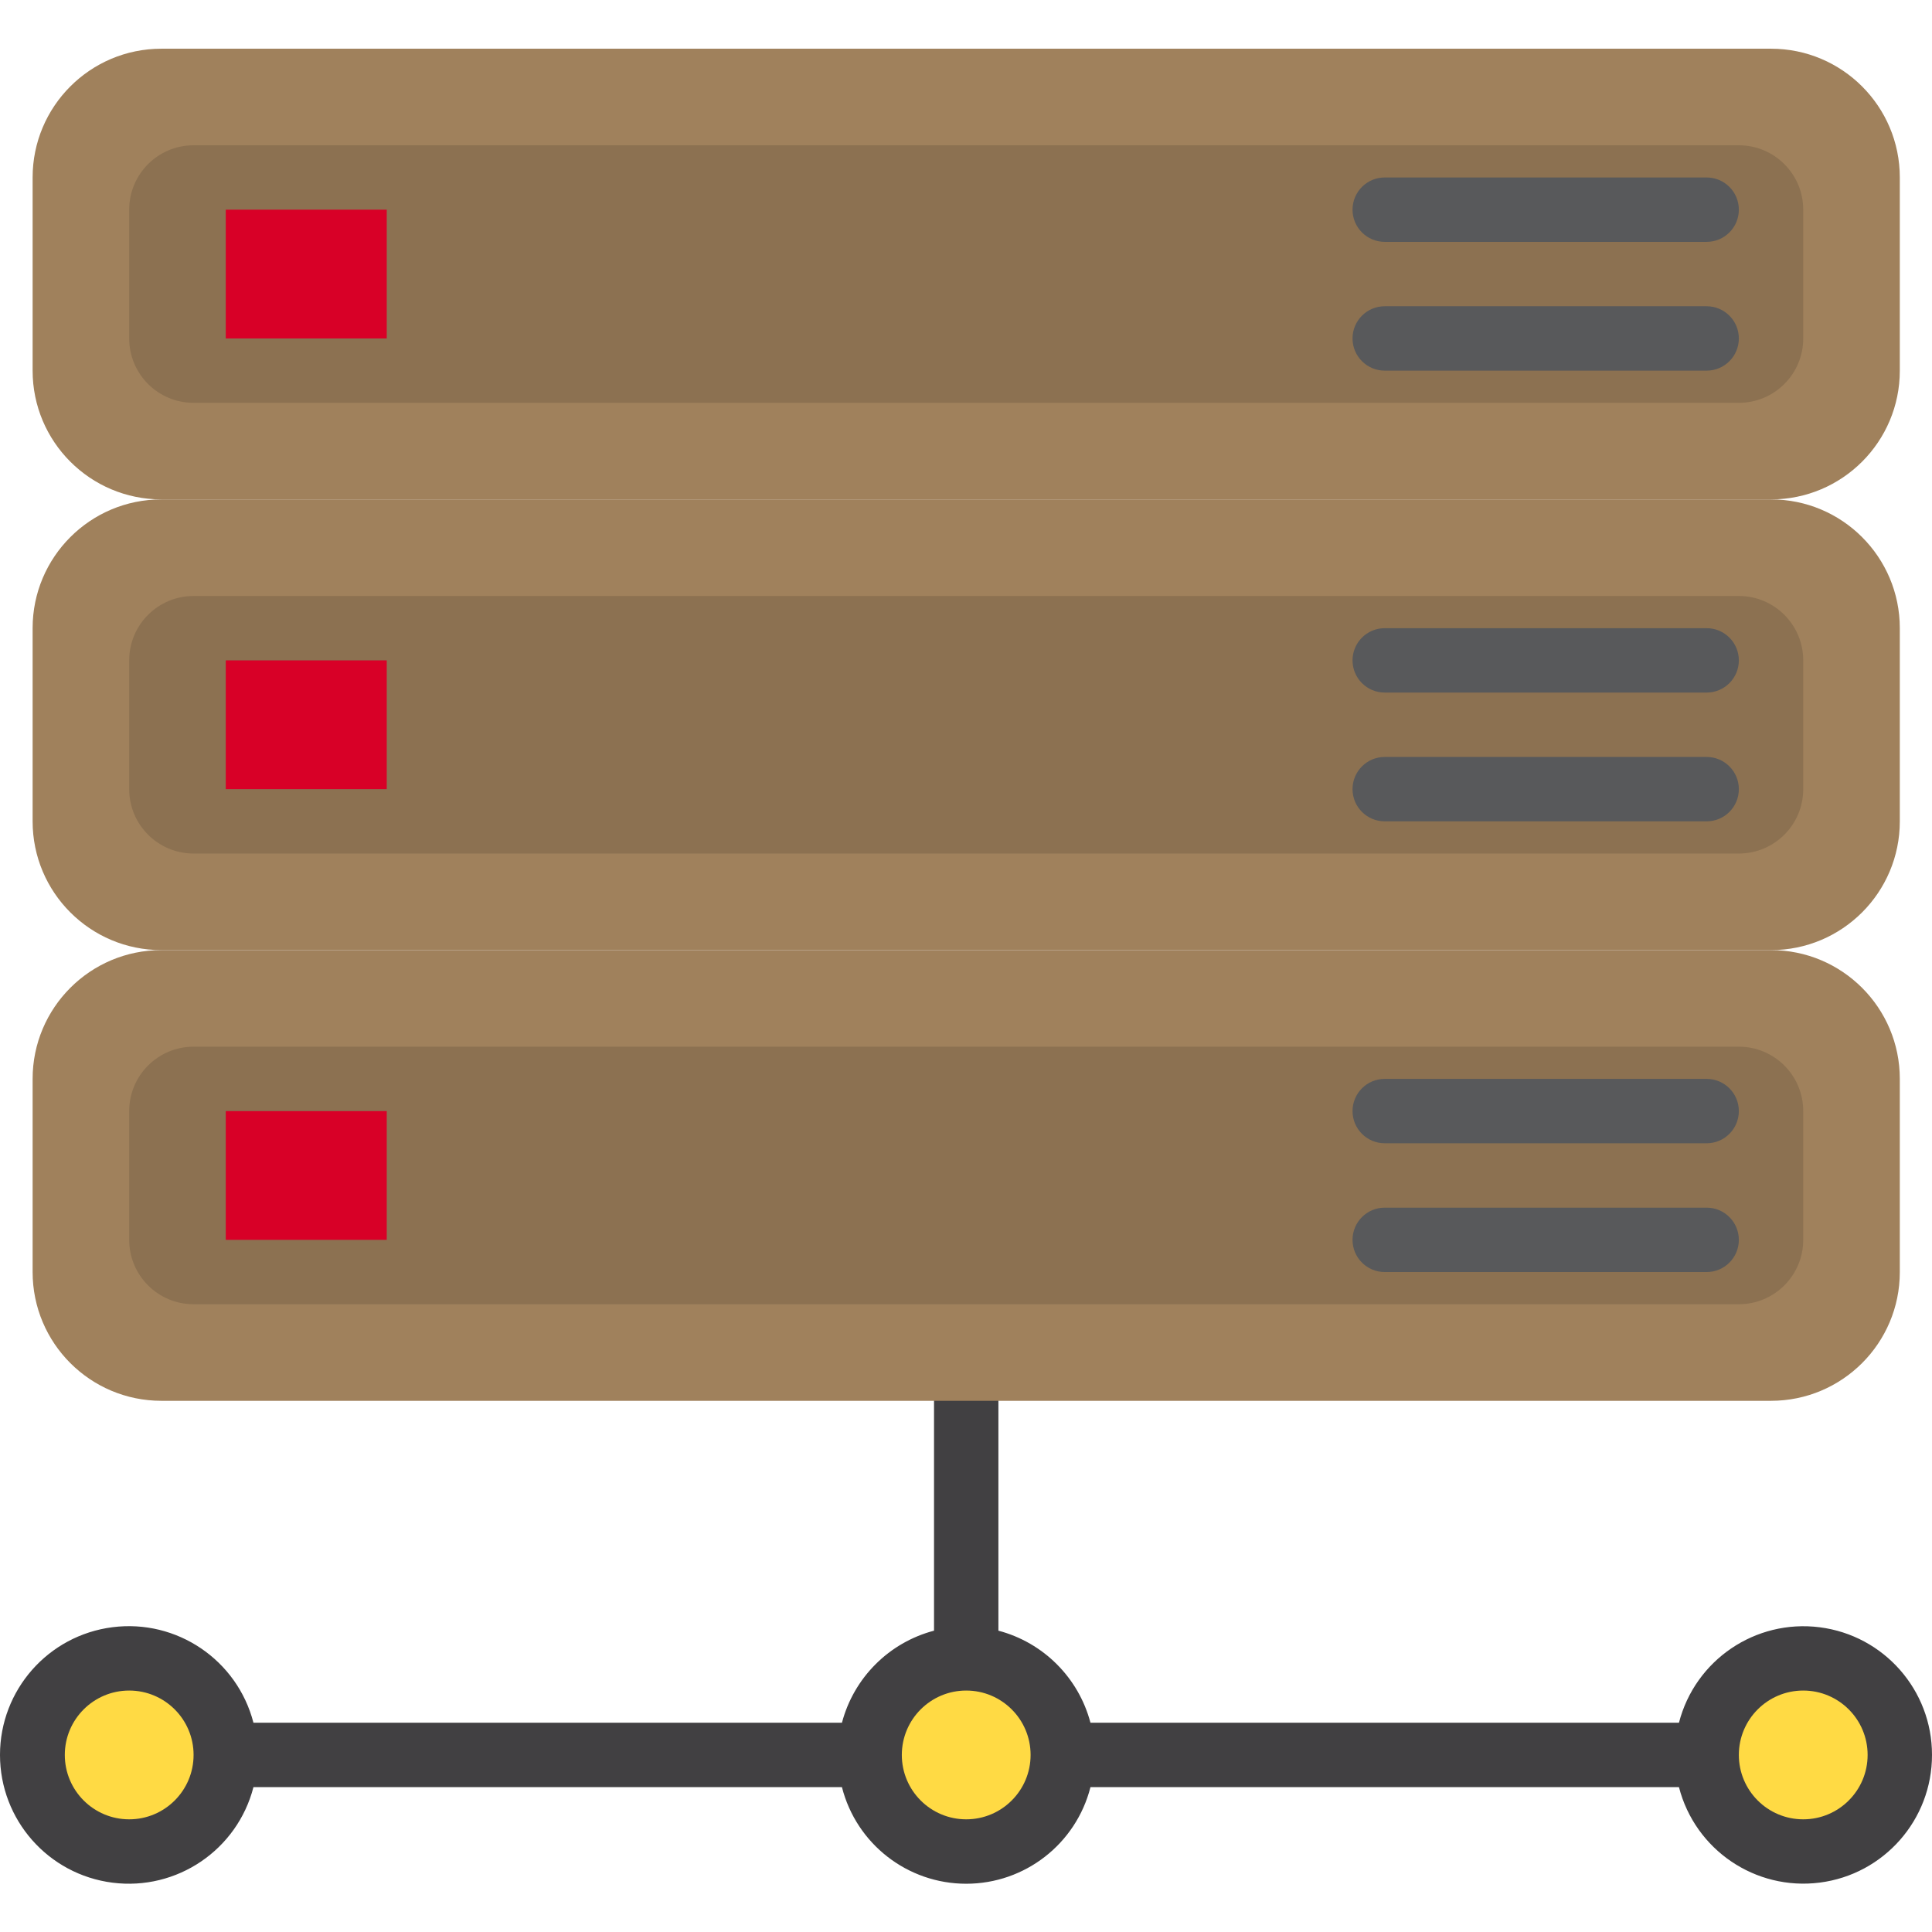 <svg height="480pt" viewBox="0 -12 480.104 480" width="480pt" xmlns="http://www.w3.org/2000/svg"><path d="m480.105 424.051c.02 16.098-11.945 29.695-27.914 31.727-15.969 2.035-30.957-8.137-34.969-23.727h-146.238c-3.594 14.121-16.309 24.008-30.879 24.008-14.574 0-27.289-9.887-30.883-24.008h-146.238c-4.027 15.605-19.031 25.777-35.016 23.746-15.988-2.031-27.969-15.629-27.969-31.746 0-16.113 11.98-29.715 27.969-31.742 15.984-2.031 30.988 8.141 35.016 23.742h146.238c2.953-11.188 11.691-19.93 22.883-22.879v-57.121c0-4.418 3.582-8 8-8s8 3.582 8 8v57.121c11.188 2.949 19.926 11.691 22.879 22.879h146.238c4.012-15.59 19-25.758 34.969-23.727s27.934 15.629 27.914 31.727zm0 0" fill="#414042"/><path d="m40.105.051h400c17.672 0 32 14.328 32 32v48c0 17.676-14.328 32-32 32h-400c-17.676 0-32-14.324-32-32v-48c0-17.672 14.324-32 32-32zm0 0" fill="#a0815c"/><path d="m48.105 24.051h384c8.836 0 16 7.164 16 16v32c0 8.836-7.164 16-16 16h-384c-8.84 0-16-7.164-16-16v-32c0-8.836 7.16-16 16-16zm0 0" fill="#8c7151"/><path d="m40.105 112.051h400c17.672 0 32 14.328 32 32v48c0 17.676-14.328 32-32 32h-400c-17.676 0-32-14.324-32-32v-48c0-17.672 14.324-32 32-32zm0 0" fill="#a0815c"/><path d="m48.105 136.051h384c8.836 0 16 7.164 16 16v32c0 8.836-7.164 16-16 16h-384c-8.84 0-16-7.164-16-16v-32c0-8.836 7.16-16 16-16zm0 0" fill="#8c7151"/><path d="m40.105 224.051h400c17.672 0 32 14.328 32 32v48c0 17.676-14.328 32-32 32h-400c-17.676 0-32-14.324-32-32v-48c0-17.672 14.324-32 32-32zm0 0" fill="#a0815c"/><path d="m48.105 248.051h384c8.836 0 16 7.164 16 16v32c0 8.836-7.164 16-16 16h-384c-8.84 0-16-7.164-16-16v-32c0-8.836 7.16-16 16-16zm0 0" fill="#8c7151"/><path d="m56.105 40.051h40v32h-40zm0 0" fill="#d80027"/><path d="m56.105 152.051h40v32h-40zm0 0" fill="#d80027"/><path d="m56.105 264.051h40v32h-40zm0 0" fill="#d80027"/><g fill="#58595b"><path d="m424.105 48.051h-80c-4.418 0-8-3.582-8-8s3.582-8 8-8h80c4.418 0 8 3.582 8 8s-3.582 8-8 8zm0 0"/><path d="m424.105 80.051h-80c-4.418 0-8-3.582-8-8s3.582-8 8-8h80c4.418 0 8 3.582 8 8s-3.582 8-8 8zm0 0"/><path d="m424.105 160.051h-80c-4.418 0-8-3.582-8-8s3.582-8 8-8h80c4.418 0 8 3.582 8 8s-3.582 8-8 8zm0 0"/><path d="m424.105 192.051h-80c-4.418 0-8-3.582-8-8s3.582-8 8-8h80c4.418 0 8 3.582 8 8s-3.582 8-8 8zm0 0"/><path d="m424.105 272.051h-80c-4.418 0-8-3.582-8-8s3.582-8 8-8h80c4.418 0 8 3.582 8 8s-3.582 8-8 8zm0 0"/><path d="m424.105 304.051h-80c-4.418 0-8-3.582-8-8s3.582-8 8-8h80c4.418 0 8 3.582 8 8s-3.582 8-8 8zm0 0"/></g><path d="m256.105 424.051c0 8.836-7.164 16-16 16-8.84 0-16-7.164-16-16 0-8.836 7.16-16 16-16 8.836 0 16 7.164 16 16zm0 0" fill="#ffda44"/><path d="m464.105 424.051c0 8.836-7.164 16-16 16-8.84 0-16-7.164-16-16 0-8.836 7.16-16 16-16 8.836 0 16 7.164 16 16zm0 0" fill="#ffda44"/><path d="m48.105 424.051c0 8.836-7.164 16-16 16-8.84 0-16-7.164-16-16 0-8.836 7.16-16 16-16 8.836 0 16 7.164 16 16zm0 0" fill="#ffda44"/></svg>